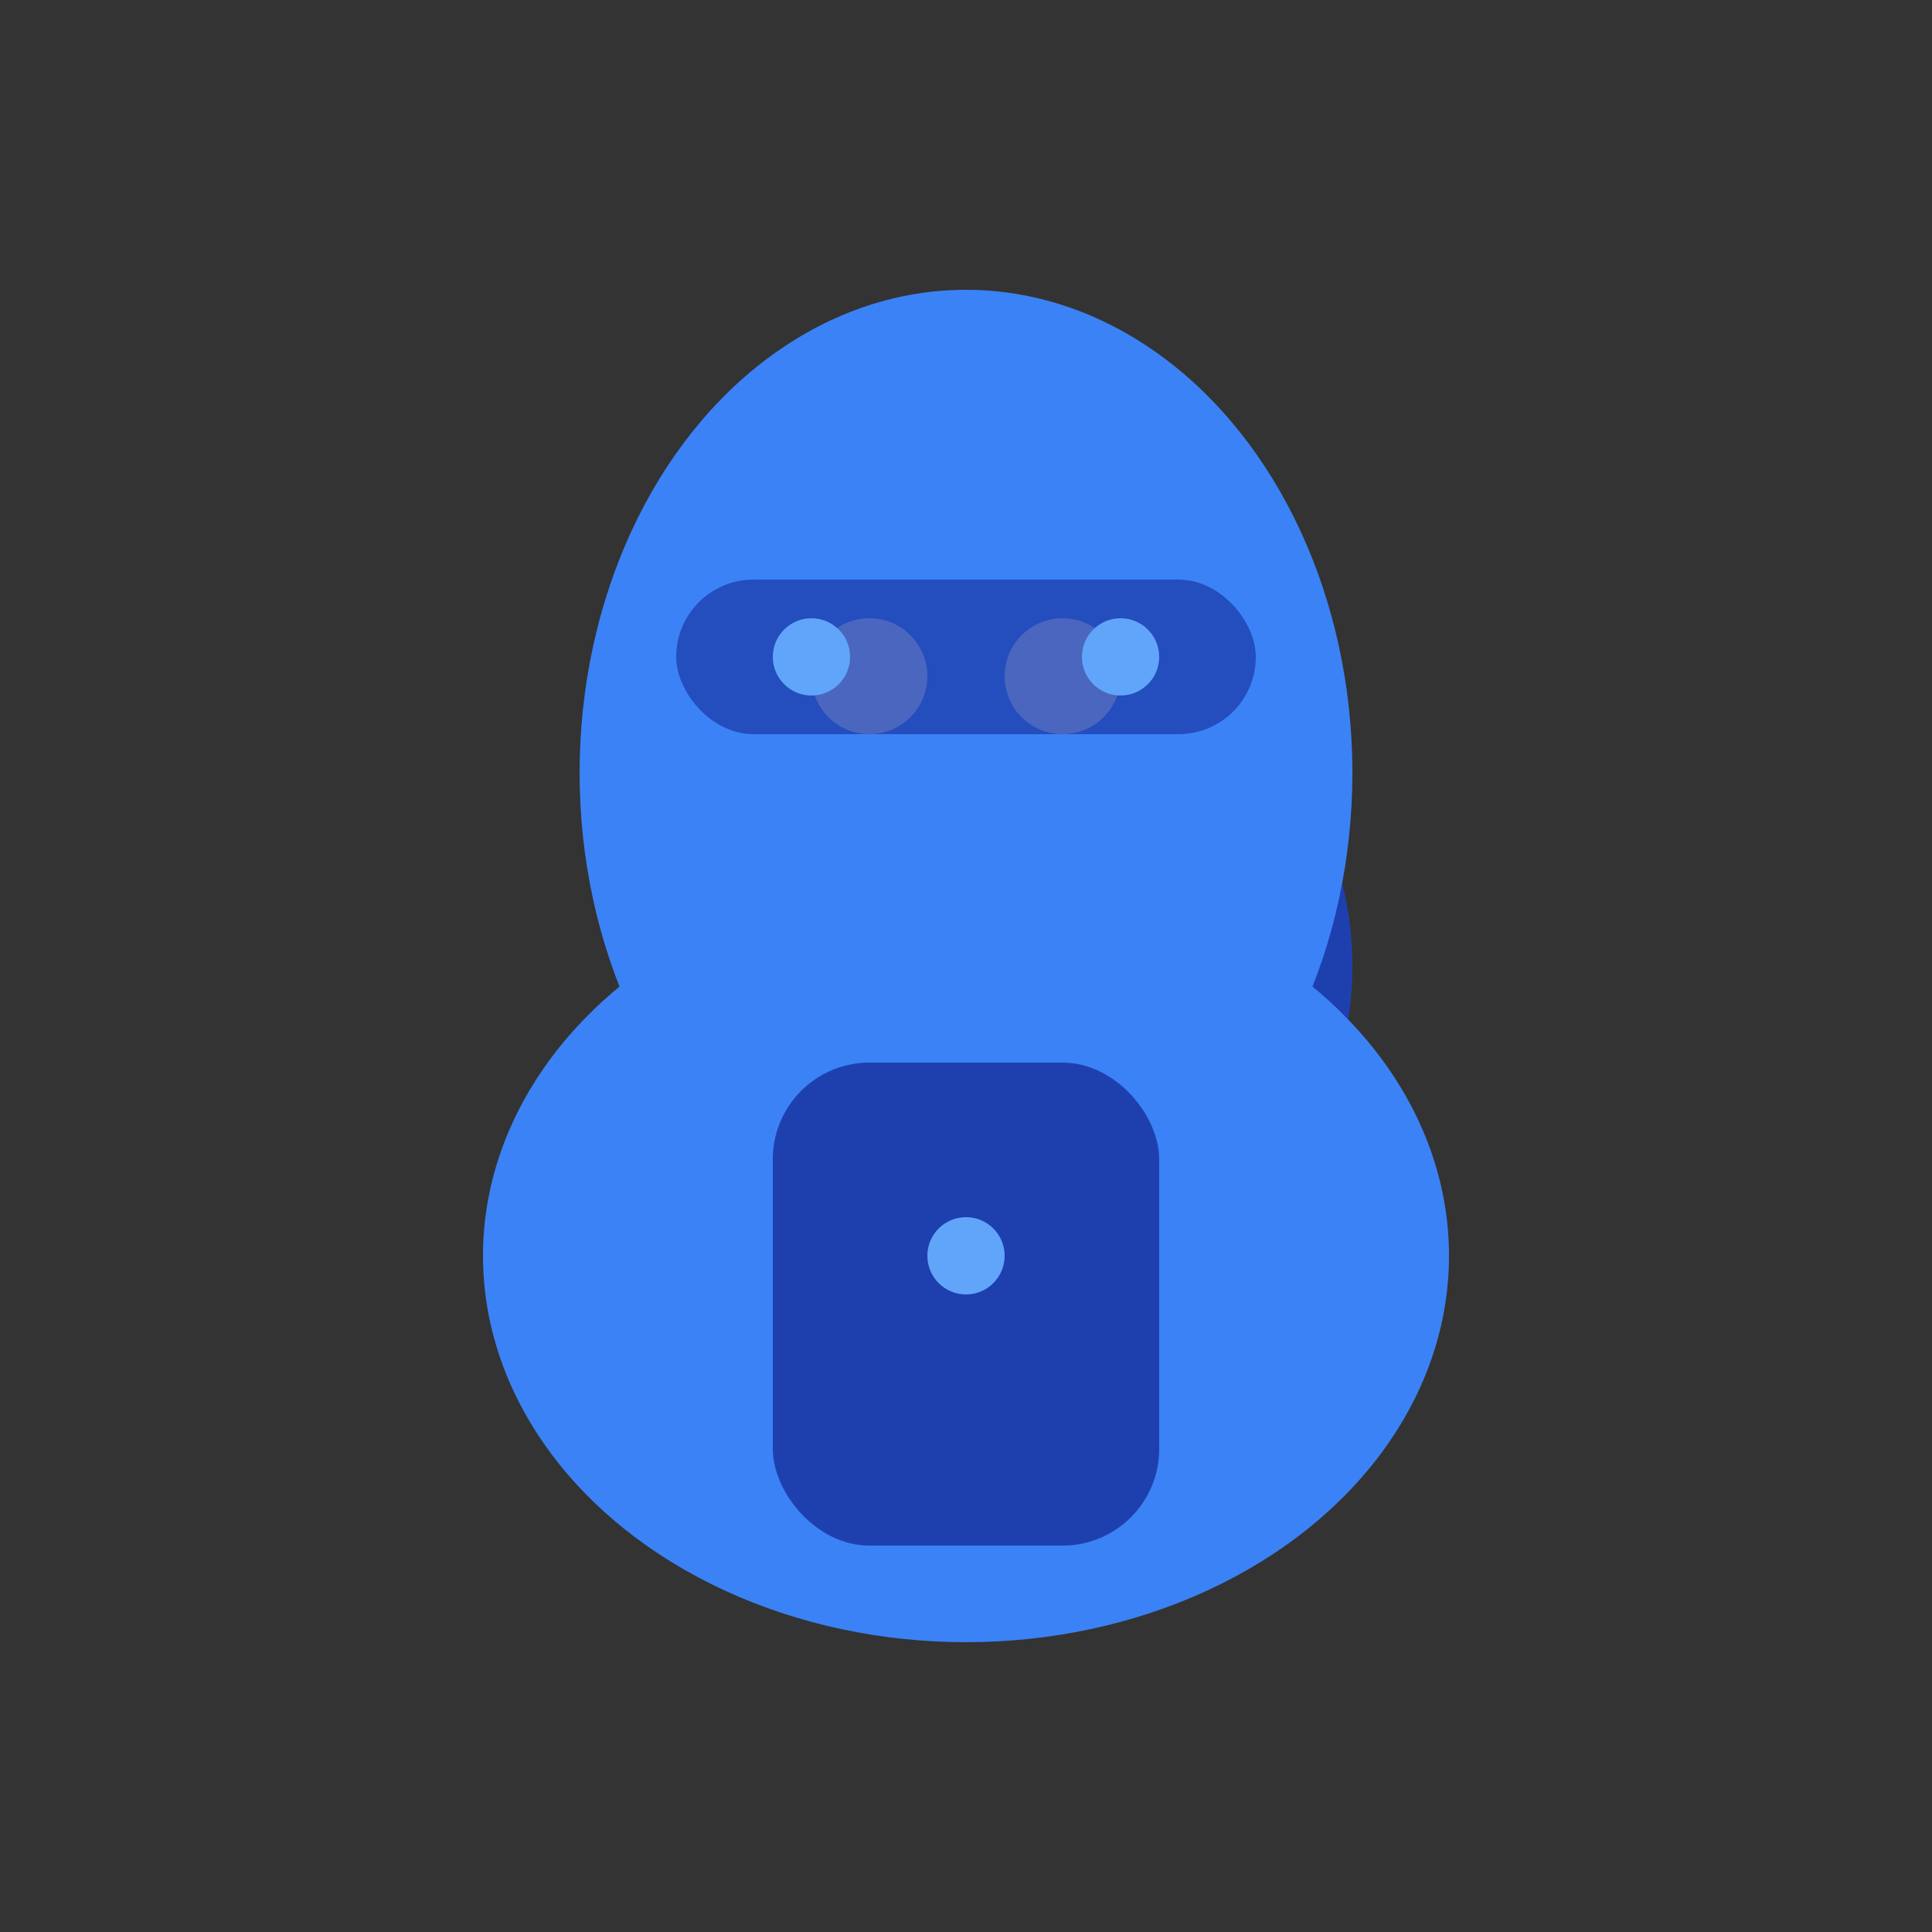 <svg viewBox="0 0 100 100" xmlns="http://www.w3.org/2000/svg">
    <rect x="0" y="0" width="100" height="100" fill="#333333" stroke="none"/>
    <!-- Deep Space Blue Alien - Tech Engineer -->
    <!-- Backpack (drawn first so it appears behind) -->
    <ellipse cx="62" cy="50" rx="8" ry="12" fill="#1e40af"/>
    <rect x="58" y="42" width="8" height="4" rx="2" fill="#60a5fa"/>
    <rect x="58" y="48" width="8" height="3" rx="1" fill="#60a5fa"/>
    <rect x="58" y="53" width="8" height="3" rx="1" fill="#60a5fa"/>
    <circle cx="62" cy="58" r="2" fill="#60a5fa"/>
    <!-- Body -->
    <ellipse cx="50" cy="65" rx="25" ry="20" fill="#3B82F6"/>
    <ellipse cx="50" cy="40" rx="20" ry="25" fill="#3B82F6"/>
    <circle cx="45" cy="35" r="3" fill="#ffffff"/>
    <circle cx="55" cy="35" r="3" fill="#ffffff"/>
    <!-- Tech visor -->
    <rect x="35" y="30" width="30" height="8" rx="4" fill="#1e40af" opacity="0.8"/>
    <circle cx="42" cy="34" r="2" fill="#60a5fa"/>
    <circle cx="58" cy="34" r="2" fill="#60a5fa"/>
    <!-- Body suit -->
    <rect x="40" y="55" width="20" height="25" rx="5" fill="#1e40af"/>
    <circle cx="50" cy="65" r="2" fill="#60a5fa"/>
</svg>